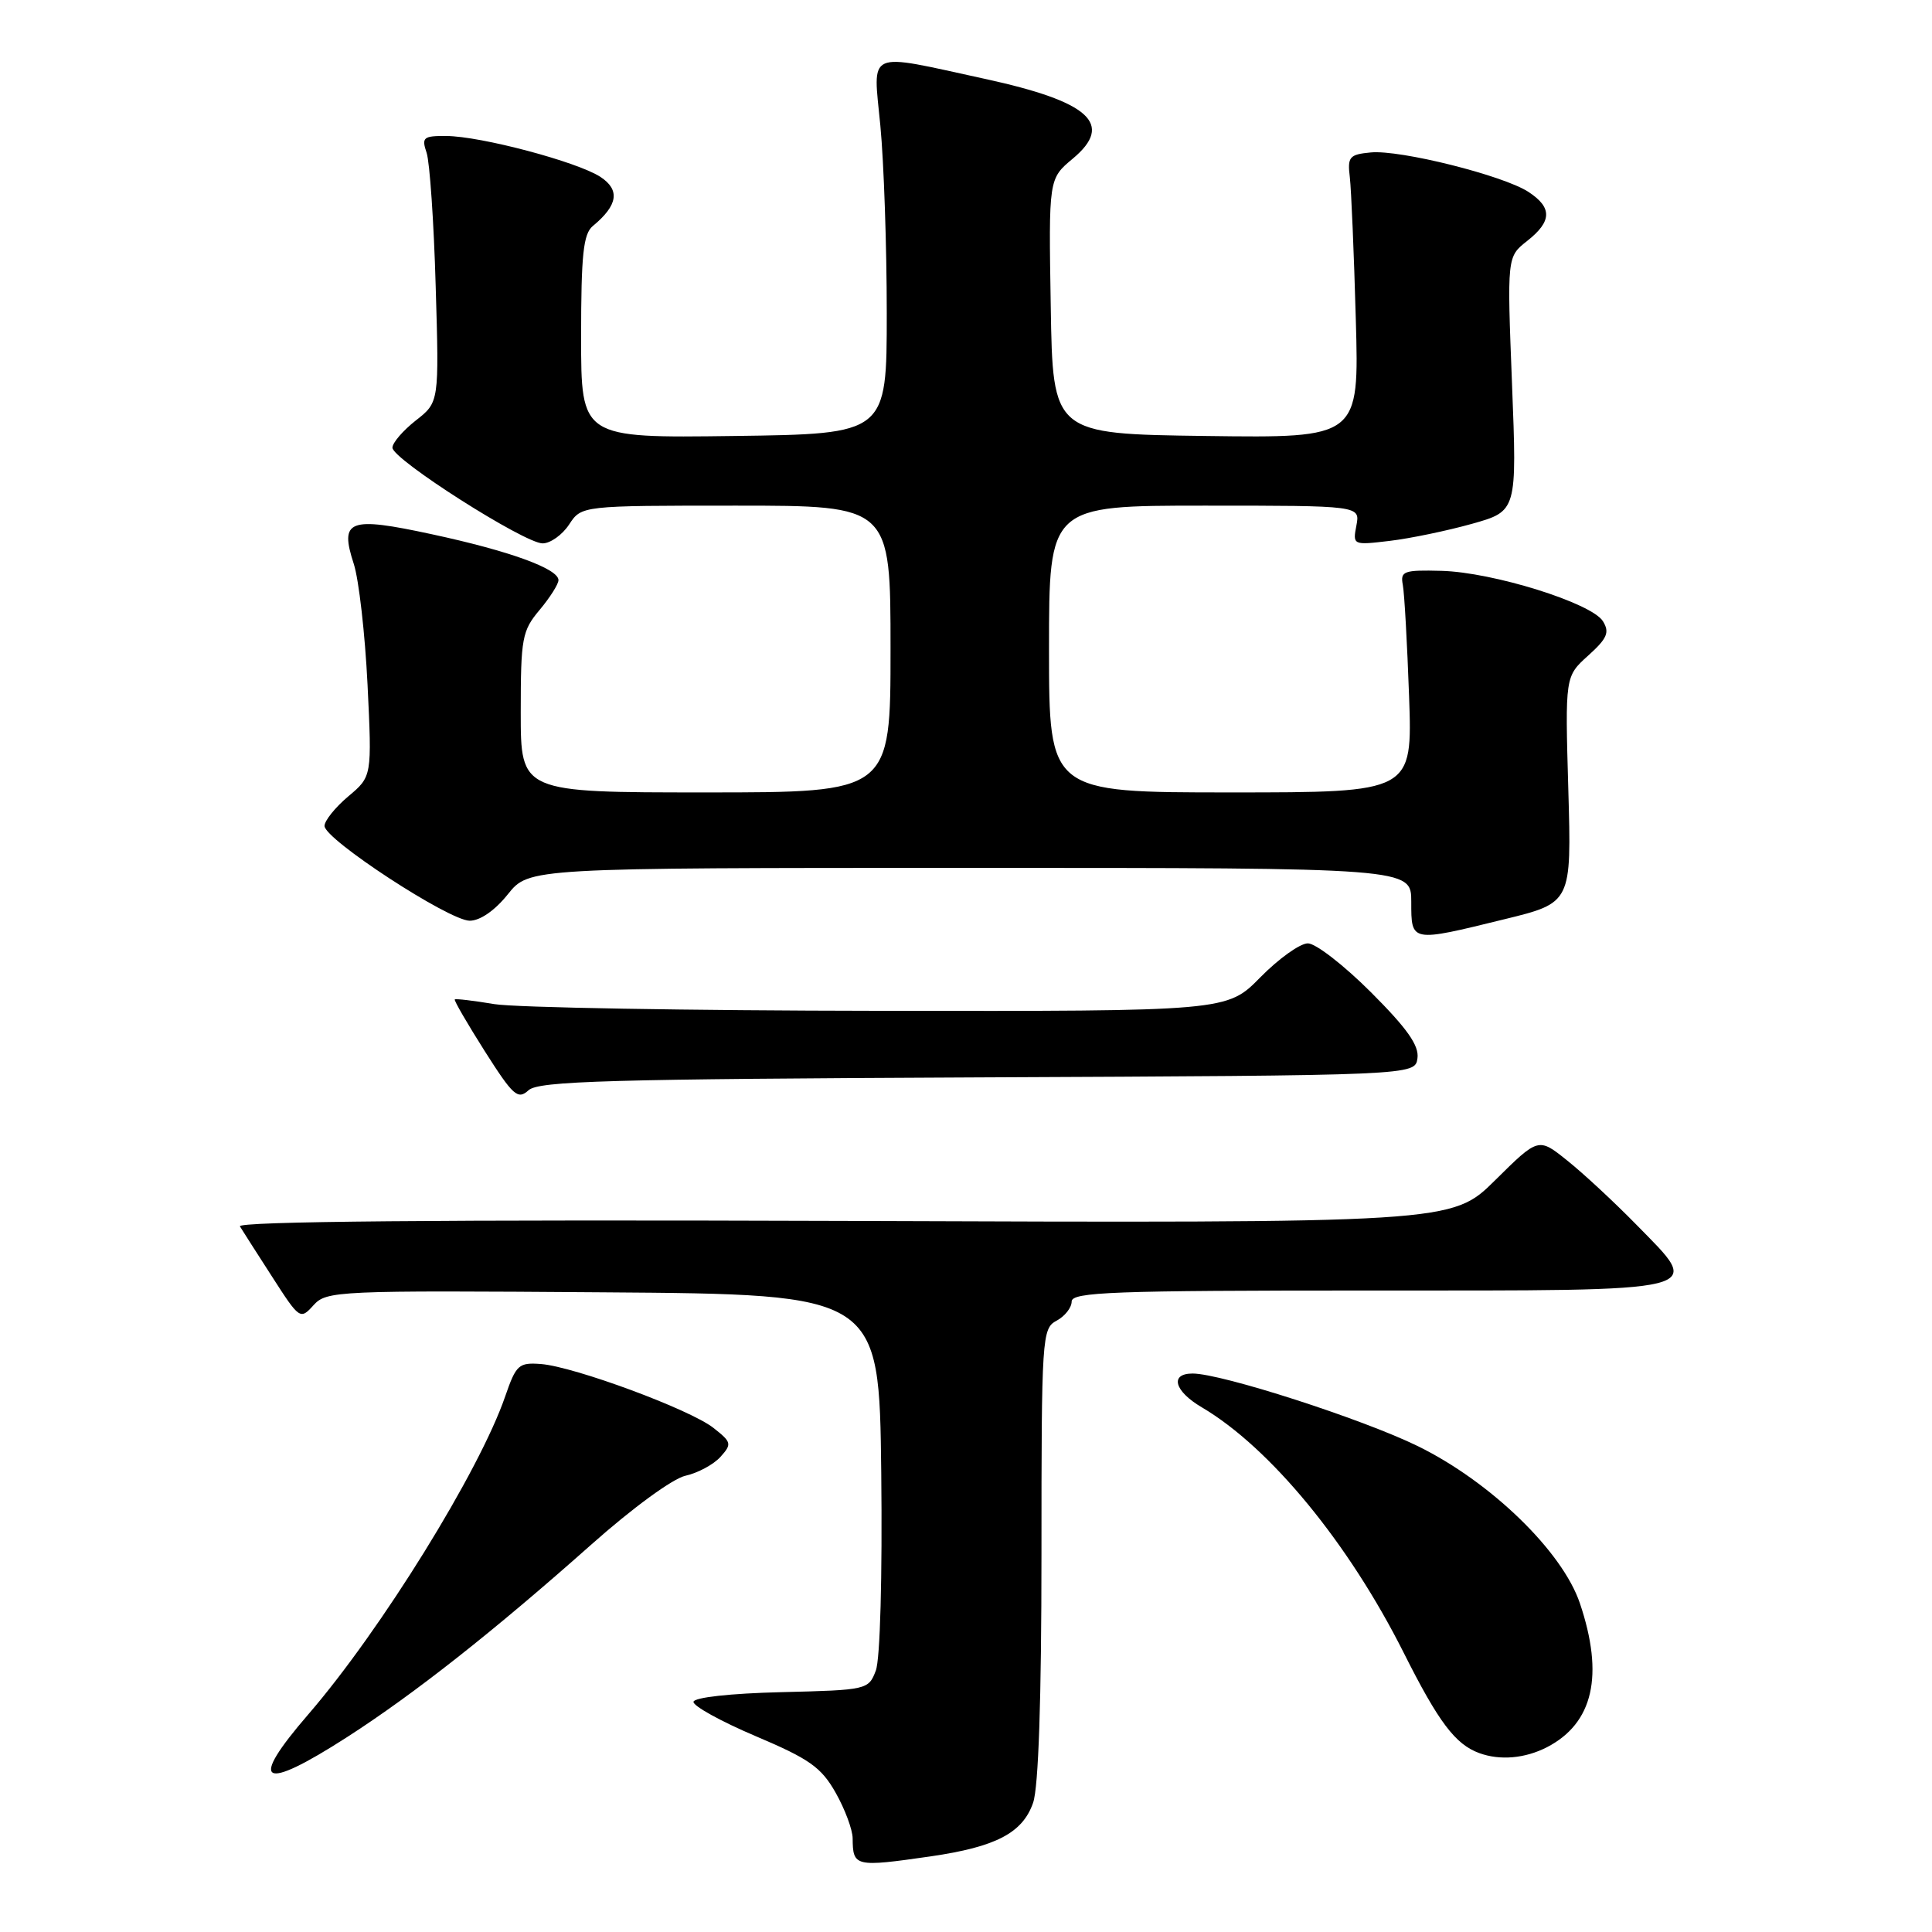<?xml version="1.0" encoding="UTF-8" standalone="no"?>
<!DOCTYPE svg PUBLIC "-//W3C//DTD SVG 1.1//EN" "http://www.w3.org/Graphics/SVG/1.1/DTD/svg11.dtd" >
<svg xmlns="http://www.w3.org/2000/svg" xmlns:xlink="http://www.w3.org/1999/xlink" version="1.1" viewBox="0 0 256 256">
 <g >
 <path fill="currentColor"
d=" M 123.31 245.98 C 131.97 244.72 135.50 242.88 136.89 238.88 C 137.61 236.83 138.00 225.13 138.00 205.89 C 138.00 177.09 138.07 176.03 140.00 175.00 C 141.10 174.41 142.00 173.27 142.00 172.46 C 142.00 171.20 147.46 171.00 181.39 171.00 C 227.14 171.00 225.71 171.35 216.79 162.24 C 213.88 159.27 209.78 155.46 207.67 153.78 C 203.85 150.71 203.85 150.71 198.11 156.39 C 192.37 162.07 192.37 162.07 111.78 161.78 C 58.24 161.60 31.39 161.84 31.79 162.50 C 32.13 163.05 34.05 166.07 36.08 169.21 C 39.69 174.83 39.79 174.89 41.54 172.95 C 43.27 171.04 44.57 170.98 79.92 171.24 C 116.50 171.50 116.50 171.50 116.77 195.14 C 116.92 208.88 116.63 219.86 116.05 221.36 C 115.09 223.90 114.91 223.94 103.53 224.22 C 96.79 224.38 91.95 224.92 91.89 225.50 C 91.83 226.05 95.54 228.10 100.13 230.05 C 107.26 233.07 108.82 234.17 110.73 237.55 C 111.96 239.72 112.97 242.44 112.98 243.58 C 113.01 247.36 113.29 247.42 123.31 245.98 Z  M 46.00 230.17 C 54.92 224.43 65.43 216.14 78.40 204.62 C 83.79 199.83 89.16 195.90 90.84 195.54 C 92.46 195.18 94.54 194.06 95.45 193.06 C 97.00 191.34 96.95 191.10 94.53 189.20 C 91.41 186.75 76.11 181.09 71.68 180.74 C 68.74 180.52 68.39 180.83 66.95 185.00 C 63.55 194.91 50.48 216.01 40.87 227.14 C 32.82 236.45 34.61 237.50 46.00 230.17 Z  M 204.99 231.51 C 211.12 228.33 212.57 222.00 209.34 212.43 C 207.01 205.55 197.51 196.34 187.85 191.61 C 180.49 188.01 161.85 182.00 158.03 182.00 C 154.96 182.00 155.59 184.33 159.25 186.48 C 168.30 191.82 178.69 204.45 186.00 219.00 C 190.61 228.18 192.83 231.13 196.00 232.29 C 198.76 233.30 202.07 233.01 204.99 231.51 Z  M 129.57 142.76 C 187.50 142.50 187.50 142.50 187.82 140.23 C 188.06 138.55 186.47 136.29 181.66 131.48 C 178.10 127.92 174.34 125.00 173.30 125.00 C 172.26 125.00 169.43 127.03 167.00 129.50 C 162.58 134.00 162.58 134.00 116.54 133.94 C 91.22 133.91 68.25 133.51 65.50 133.05 C 62.75 132.59 60.39 132.31 60.26 132.43 C 60.13 132.55 61.92 135.63 64.23 139.28 C 68.00 145.21 68.61 145.76 70.04 144.46 C 71.39 143.24 80.66 142.98 129.57 142.76 Z  M 199.32 121.81 C 208.24 119.63 208.24 119.63 207.81 104.63 C 207.38 89.63 207.38 89.63 210.44 86.87 C 212.96 84.60 213.31 83.80 212.40 82.32 C 210.92 79.91 197.83 75.82 191.00 75.64 C 186.00 75.51 185.53 75.68 185.88 77.50 C 186.09 78.60 186.46 85.24 186.71 92.25 C 187.16 105.00 187.16 105.00 163.08 105.00 C 139.00 105.00 139.00 105.00 139.00 86.00 C 139.00 67.00 139.00 67.00 159.62 67.00 C 180.23 67.00 180.23 67.00 179.73 69.63 C 179.23 72.23 179.27 72.25 184.14 71.67 C 186.85 71.35 191.75 70.33 195.04 69.41 C 201.01 67.73 201.01 67.73 200.35 50.88 C 199.69 34.03 199.69 34.03 202.34 31.94 C 205.65 29.34 205.71 27.51 202.53 25.43 C 199.20 23.25 185.51 19.82 181.63 20.20 C 178.79 20.47 178.53 20.78 178.86 23.50 C 179.05 25.15 179.41 33.60 179.65 42.27 C 180.10 58.04 180.10 58.04 159.80 57.77 C 139.50 57.50 139.50 57.50 139.23 40.59 C 138.95 23.69 138.95 23.69 142.15 21.02 C 147.66 16.42 144.40 13.47 130.46 10.44 C 114.56 6.98 115.68 6.48 116.65 16.63 C 117.12 21.51 117.50 32.70 117.50 41.50 C 117.50 57.50 117.50 57.50 97.25 57.77 C 77.00 58.04 77.00 58.04 77.00 44.64 C 77.00 33.74 77.29 31.00 78.55 29.95 C 81.88 27.20 82.19 25.17 79.56 23.44 C 76.50 21.44 63.70 18.04 59.13 18.02 C 56.08 18.00 55.84 18.21 56.53 20.25 C 56.94 21.49 57.49 29.43 57.73 37.90 C 58.19 53.30 58.19 53.30 55.09 55.72 C 53.39 57.06 52.00 58.67 52.00 59.32 C 52.01 60.87 69.49 72.00 71.90 72.00 C 72.93 72.00 74.51 70.87 75.41 69.50 C 77.05 67.00 77.05 67.00 97.52 67.00 C 118.00 67.00 118.00 67.00 118.00 86.00 C 118.00 105.00 118.00 105.00 93.50 105.00 C 69.00 105.00 69.00 105.00 69.00 94.39 C 69.00 84.54 69.18 83.58 71.50 80.82 C 72.87 79.18 74.00 77.41 74.00 76.87 C 74.00 75.36 67.50 73.00 57.22 70.79 C 46.19 68.41 44.97 68.87 46.88 74.73 C 47.55 76.80 48.37 83.99 48.70 90.69 C 49.29 102.89 49.29 102.89 46.14 105.53 C 44.41 106.99 43.00 108.75 43.00 109.44 C 43.00 111.22 59.51 122.00 62.24 122.00 C 63.62 122.00 65.58 120.64 67.29 118.50 C 70.09 115.00 70.09 115.00 128.54 115.00 C 187.00 115.00 187.00 115.00 187.00 119.50 C 187.00 124.88 186.90 124.86 199.32 121.81 Z "/>
</g>
</svg>